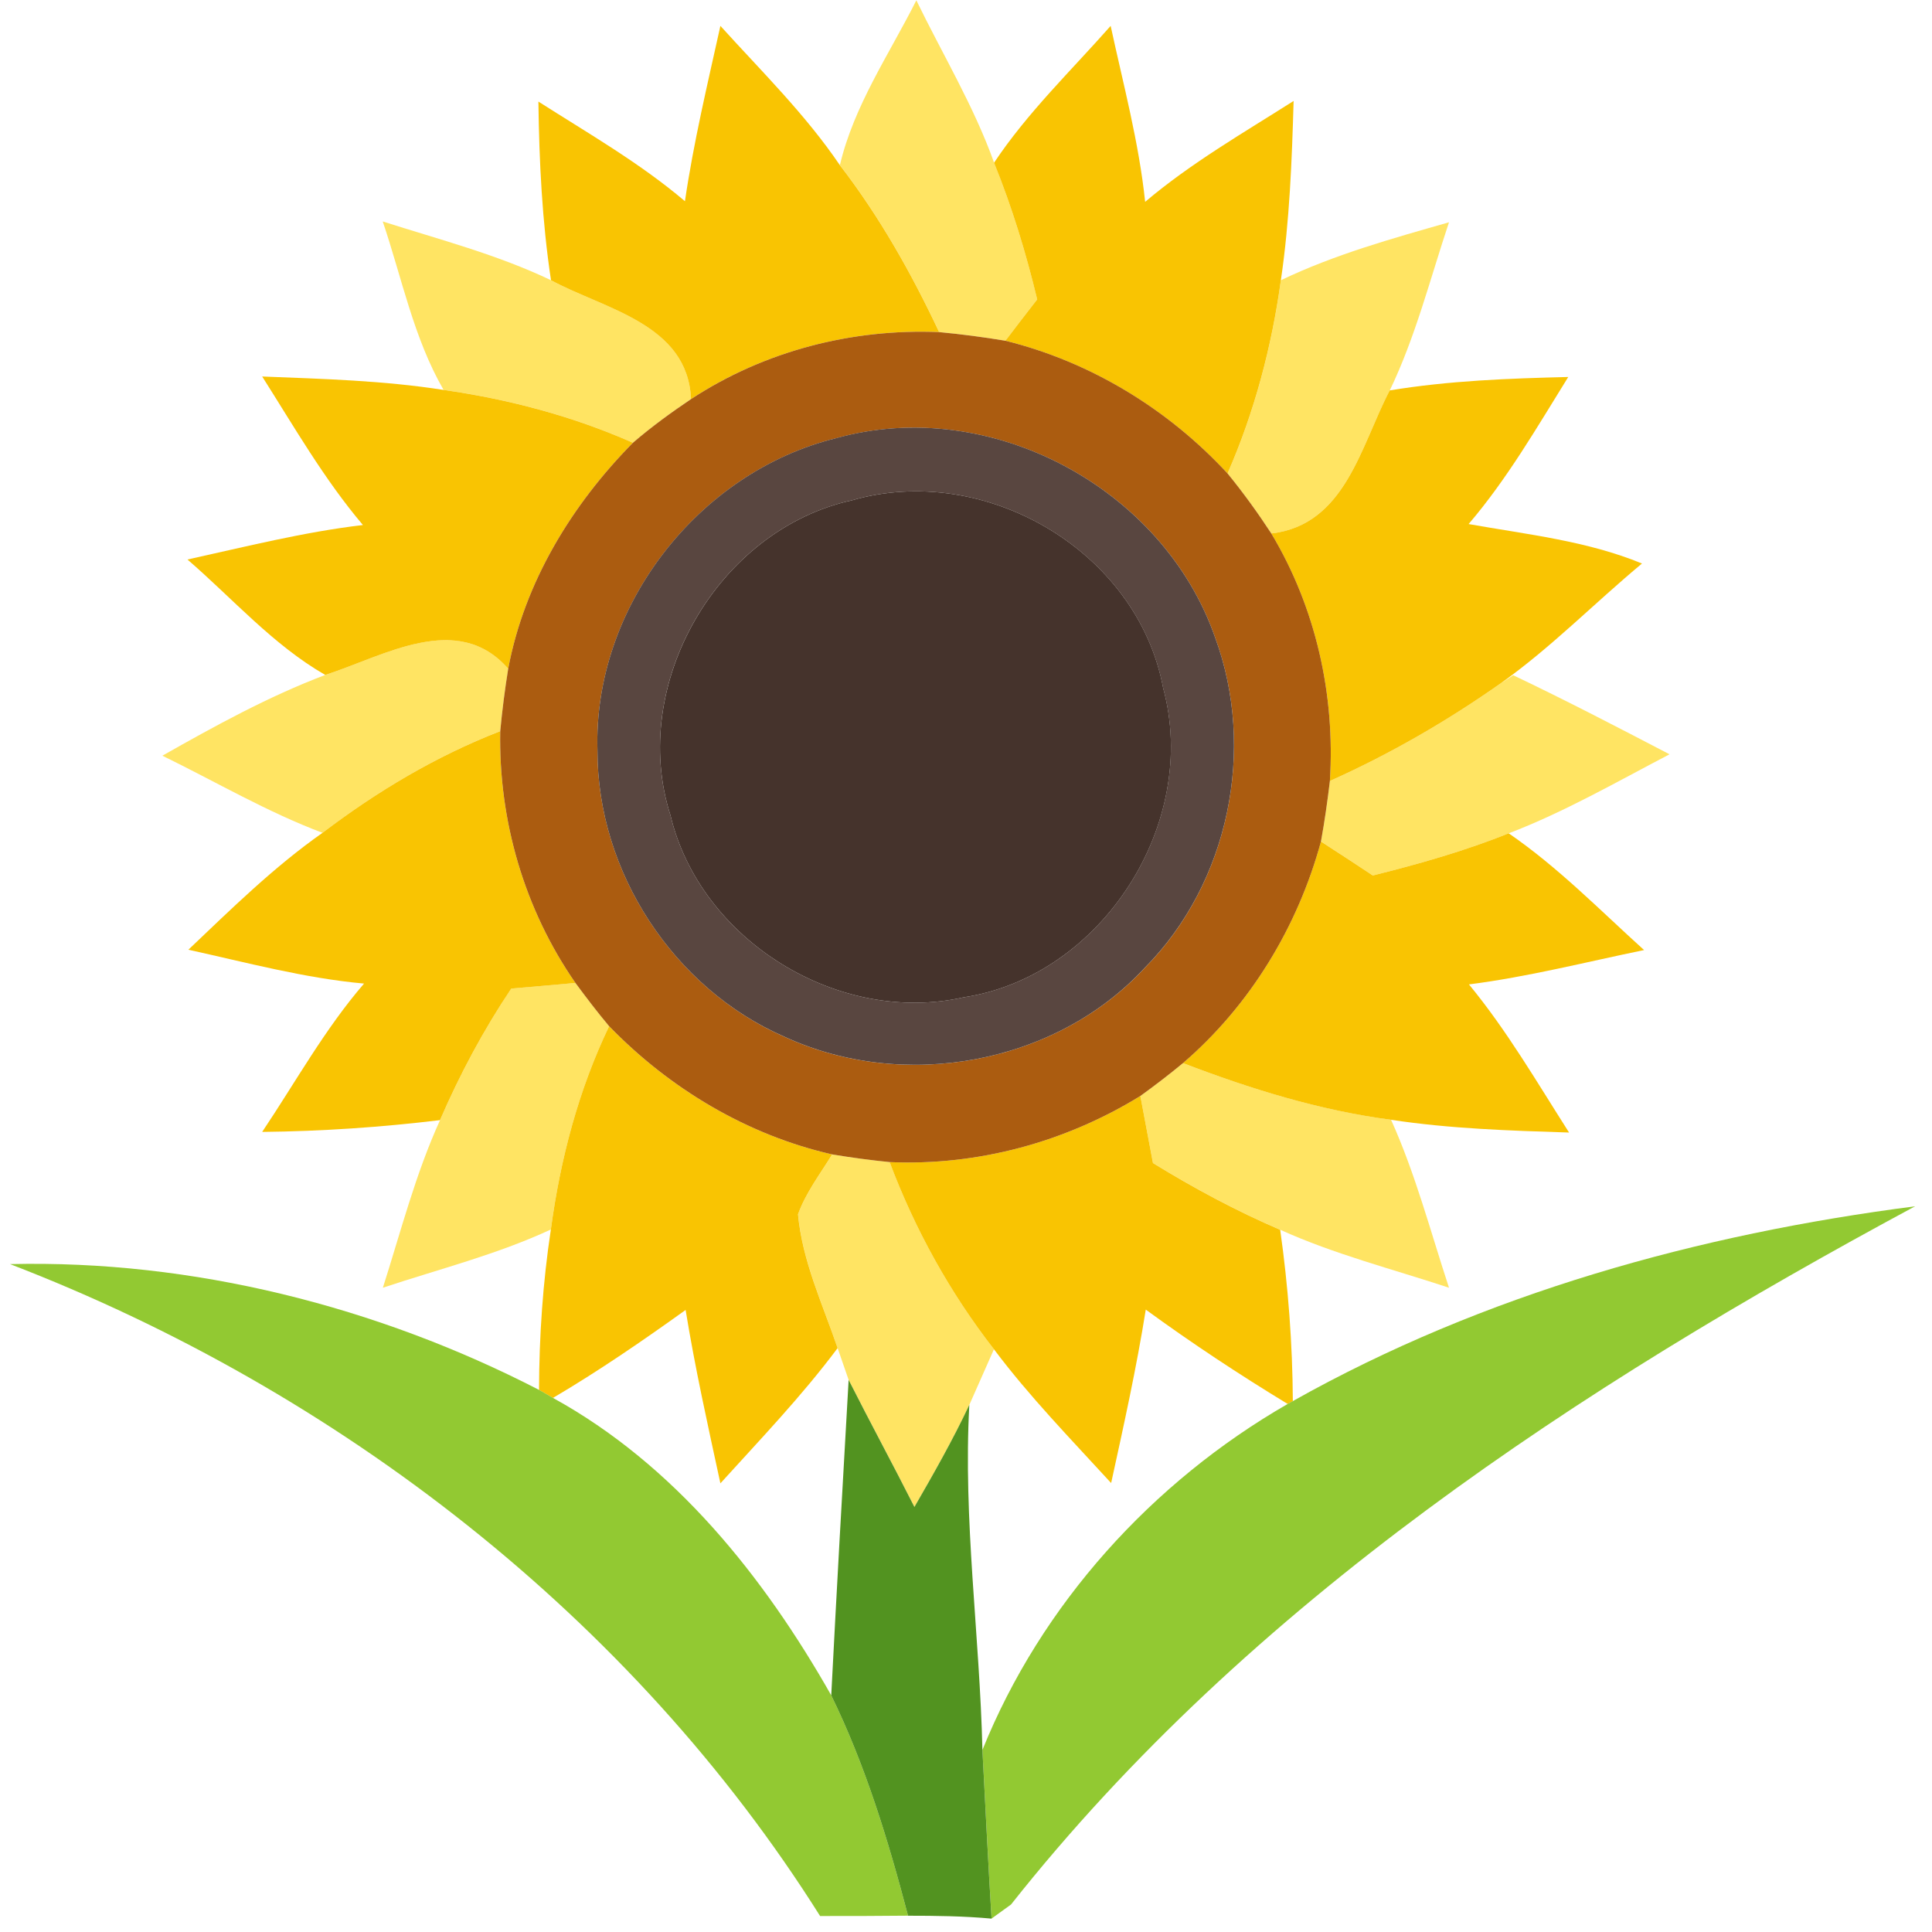 <svg width="40px" height="40px" viewBox="0 0 40 40" version="1.1" xmlns="http://www.w3.org/2000/svg" xmlns:xlink="http://www.w3.org/1999/xlink">
    <!-- Generator: Sketch 48.1 (47250) - http://www.bohemiancoding.com/sketch -->
    <desc>Created with Sketch.</desc>
    <defs></defs>
    <g id="Extras" stroke="none" stroke-width="1" fill="none" fill-rule="evenodd">
        <g id="icebreaker-overlay" transform="translate(-41, -115)">
            <g id="Group-13">
                <g id="Group-11" transform="translate(41, 40)">
                    <g id="Group-7" transform="translate(0, 75)">
                        <g id="flower1">
                            <rect id="Rectangle-2" x="0" y="0" width="40" height="40"></rect>
                            <g id="#ffe463ff" transform="translate(3.306, 0)" fill="#FFE463" fill-rule="nonzero">
                                <path d="M14.083,3.418 C14.374,2.185 15.104,1.124 15.666,0.007 C16.208,1.124 16.856,2.195 17.276,3.369 C17.646,4.288 17.937,5.236 18.169,6.198 C17.947,6.483 17.729,6.767 17.511,7.055 C17.055,6.979 16.598,6.919 16.139,6.876 C15.567,5.66 14.906,4.486 14.083,3.418 Z" id="Shape"></path>
                                <path d="M4.618,4.585 C5.788,4.959 6.988,5.269 8.102,5.802 C9.22,6.403 10.932,6.704 11.002,8.261 C10.585,8.542 10.179,8.84 9.798,9.167 C8.552,8.615 7.226,8.264 5.878,8.073 C5.256,6.995 5.015,5.755 4.618,4.585 Z" id="Shape"></path>
                                <path d="M23.213,5.802 C24.324,5.269 25.514,4.939 26.694,4.602 C26.304,5.769 26.003,6.969 25.468,8.083 C24.866,9.226 24.552,10.866 23.015,11.045 C22.734,10.615 22.433,10.198 22.109,9.802 C22.668,8.529 23.025,7.177 23.213,5.802 Z" id="Shape"></path>
                                <path d="M3.428,13.974 C4.641,13.583 6.165,12.641 7.217,13.845 C7.147,14.274 7.091,14.704 7.051,15.137 C5.726,15.653 4.499,16.383 3.372,17.243 C2.221,16.81 1.16,16.185 0.056,15.646 C1.147,15.028 2.251,14.42 3.428,13.974 Z" id="Shape"></path>
                                <path d="M24.228,16.169 C25.478,15.61 26.664,14.922 27.782,14.136 L28.023,13.98 C29.114,14.499 30.188,15.058 31.26,15.617 C30.165,16.188 29.088,16.81 27.931,17.253 C27.018,17.62 26.069,17.888 25.117,18.126 C24.76,17.891 24.403,17.653 24.043,17.421 C24.119,17.005 24.179,16.585 24.228,16.169 Z" id="Shape"></path>
                                <path d="M7.279,20.466 C7.722,20.43 8.165,20.39 8.608,20.35 C8.833,20.655 9.061,20.955 9.306,21.246 C8.671,22.572 8.294,24 8.099,25.455 C6.982,25.974 5.785,26.274 4.621,26.661 C4.992,25.498 5.296,24.307 5.805,23.19 C6.215,22.241 6.704,21.326 7.279,20.466 Z" id="Shape"></path>
                                <path d="M20.304,22.691 C20.605,22.473 20.899,22.248 21.187,22.01 C22.579,22.542 24.01,22.988 25.494,23.183 C26,24.304 26.311,25.498 26.694,26.661 C25.524,26.274 24.324,25.97 23.2,25.461 C22.288,25.071 21.412,24.598 20.565,24.079 C20.479,23.617 20.39,23.154 20.304,22.691 Z" id="Shape"></path>
                                <path d="M13.217,25.14 C13.379,24.691 13.676,24.304 13.924,23.901 C14.321,23.967 14.717,24.02 15.114,24.06 C15.636,25.451 16.36,26.76 17.273,27.934 C17.104,28.317 16.932,28.701 16.764,29.084 C16.423,29.808 16.026,30.506 15.626,31.2 C15.18,30.317 14.711,29.451 14.264,28.569 C14.208,28.403 14.093,28.073 14.036,27.911 C13.726,26.998 13.306,26.109 13.217,25.14 Z" id="Shape"></path>
                            </g>
                            <g id="#f9c402ff" transform="translate(3.636, 0.331)" fill="#F9C402" fill-rule="nonzero">
                                <path d="M11.279,0.205 C12.129,1.144 13.038,2.036 13.752,3.088 C14.575,4.155 15.236,5.329 15.808,6.545 C14,6.469 12.188,6.936 10.671,7.931 C10.602,6.374 8.889,6.073 7.772,5.471 C7.587,4.248 7.527,3.008 7.511,1.772 C8.542,2.43 9.61,3.041 10.545,3.835 C10.724,2.612 11.012,1.412 11.279,0.205 Z" id="Shape"></path>
                                <path d="M16.945,3.038 C17.636,2 18.539,1.134 19.359,0.205 C19.62,1.415 19.944,2.615 20.073,3.848 C21.021,3.045 22.102,2.423 23.147,1.759 C23.111,2.998 23.064,4.241 22.883,5.471 C22.694,6.846 22.337,8.198 21.779,9.471 C20.549,8.139 18.942,7.16 17.18,6.724 C17.398,6.436 17.617,6.152 17.838,5.868 C17.607,4.906 17.316,3.957 16.945,3.038 Z" id="Shape"></path>
                                <path d="M1.792,7.464 C3.048,7.514 4.307,7.547 5.547,7.742 C6.896,7.934 8.221,8.284 9.468,8.836 C8.202,10.119 7.22,11.726 6.886,13.514 C5.835,12.311 4.311,13.253 3.098,13.643 C2.013,13.018 1.183,12.063 0.245,11.253 C1.451,10.988 2.648,10.684 3.878,10.539 C3.074,9.59 2.456,8.509 1.792,7.464 Z" id="Shape"></path>
                                <path d="M25.137,7.752 C26.36,7.55 27.6,7.504 28.833,7.474 C28.185,8.516 27.57,9.583 26.77,10.519 C27.977,10.734 29.22,10.866 30.36,11.336 C29.382,12.149 28.489,13.064 27.451,13.805 C26.334,14.592 25.147,15.279 23.898,15.838 C24.01,14.053 23.607,12.251 22.684,10.714 C24.221,10.536 24.536,8.896 25.137,7.752 Z" id="Shape"></path>
                                <path d="M3.041,16.912 C4.169,16.053 5.395,15.322 6.721,14.807 C6.684,16.658 7.22,18.496 8.278,20.02 C7.835,20.06 7.392,20.099 6.949,20.136 C6.374,20.995 5.884,21.911 5.474,22.86 C4.251,23.008 3.021,23.091 1.792,23.104 C2.483,22.073 3.088,20.975 3.901,20.033 C2.668,19.921 1.471,19.597 0.264,19.332 C1.154,18.486 2.033,17.62 3.041,16.912 Z" id="Shape"></path>
                                <path d="M24.787,17.795 C25.739,17.557 26.688,17.289 27.6,16.922 C28.621,17.623 29.488,18.512 30.403,19.339 C29.197,19.587 28,19.894 26.777,20.05 C27.564,21.005 28.185,22.076 28.85,23.117 C27.617,23.078 26.383,23.038 25.164,22.853 C23.679,22.658 22.248,22.212 20.856,21.679 C22.248,20.483 23.233,18.856 23.712,17.091 C24.073,17.322 24.43,17.56 24.787,17.795 Z" id="Shape"></path>
                                <path d="M8.975,20.916 C10.228,22.208 11.835,23.17 13.593,23.57 C13.345,23.974 13.048,24.36 12.886,24.81 C12.975,25.779 13.395,26.668 13.706,27.58 C12.965,28.572 12.109,29.464 11.279,30.38 C11.021,29.187 10.754,27.993 10.559,26.79 C9.666,27.431 8.76,28.053 7.812,28.612 C7.739,28.569 7.597,28.486 7.524,28.446 C7.527,27.336 7.603,26.221 7.769,25.124 C7.964,23.669 8.34,22.241 8.975,20.916 Z" id="Shape"></path>
                                <path d="M14.783,23.729 C16.608,23.808 18.42,23.316 19.974,22.36 C20.06,22.823 20.149,23.286 20.235,23.749 C21.081,24.268 21.957,24.74 22.869,25.131 C23.035,26.304 23.124,27.491 23.131,28.678 C23.104,28.691 23.051,28.724 23.025,28.737 C22.02,28.126 21.038,27.478 20.086,26.783 C19.894,27.99 19.63,29.18 19.369,30.374 C18.539,29.468 17.679,28.585 16.942,27.603 C16.03,26.43 15.306,25.121 14.783,23.729 Z" id="Shape"></path>
                            </g>
                            <g id="#ab5c10ff" transform="translate(10.248, 6.612)" fill="#AB5C10" fill-rule="nonzero">
                                <path d="M4.06,1.65 C5.577,0.655 7.388,0.188 9.197,0.264 C9.656,0.307 10.112,0.367 10.569,0.443 C12.331,0.879 13.937,1.858 15.167,3.19 C15.491,3.587 15.792,4.003 16.073,4.433 C16.995,5.97 17.398,7.772 17.286,9.557 C17.236,9.974 17.177,10.393 17.101,10.81 C16.621,12.575 15.636,14.202 14.245,15.398 C13.957,15.636 13.663,15.861 13.362,16.079 C11.808,17.035 9.997,17.527 8.172,17.448 C7.775,17.408 7.379,17.355 6.982,17.289 C5.223,16.889 3.617,15.927 2.364,14.635 C2.119,14.344 1.891,14.043 1.666,13.739 C0.608,12.215 0.073,10.377 0.109,8.526 C0.149,8.093 0.205,7.663 0.274,7.233 C0.608,5.445 1.59,3.838 2.856,2.555 C3.236,2.228 3.643,1.931 4.06,1.65 Z M7.068,2.46 C4.205,3.16 2.03,5.967 2.122,8.926 C2.116,11.435 3.696,13.851 5.993,14.853 C8.456,15.99 11.603,15.428 13.455,13.425 C15.197,11.666 15.762,8.899 14.909,6.585 C13.828,3.481 10.245,1.574 7.068,2.46 Z" id="Shape"></path>
                            </g>
                            <g id="#594640ff" transform="translate(12.231, 8.595)" fill="#594640" fill-rule="nonzero">
                                <path d="M5.084,0.476 C8.261,-0.41 11.845,1.498 12.926,4.602 C13.779,6.916 13.213,9.683 11.471,11.441 C9.62,13.445 6.473,14.007 4.01,12.869 C1.712,11.868 0.132,9.451 0.139,6.942 C0.046,3.983 2.221,1.177 5.084,0.476 Z M5.402,1.765 C2.631,2.374 0.78,5.58 1.65,8.284 C2.268,10.876 5.131,12.638 7.722,12.053 C10.588,11.617 12.608,8.443 11.851,5.653 C11.322,2.81 8.155,0.965 5.402,1.765 Z" id="Shape"></path>
                            </g>
                            <g id="#45332cff" transform="translate(13.554, 9.917)" fill="#45332C" fill-rule="nonzero">
                                <path d="M4.079,0.443 C6.833,-0.357 10,1.488 10.529,4.331 C11.286,7.121 9.266,10.294 6.4,10.731 C3.808,11.316 0.945,9.554 0.327,6.962 C-0.542,4.258 1.309,1.051 4.079,0.443 Z" id="Shape"></path>
                            </g>
                            <g id="#92c932ff" transform="translate(0, 24.793)" fill="#92C932" fill-rule="nonzero">
                                <path d="M26.767,4.215 C30.724,1.99 35.167,0.76 39.65,0.182 C32.698,3.924 25.884,8.38 20.932,14.638 C20.83,14.711 20.628,14.856 20.529,14.929 C20.46,13.765 20.4,12.602 20.34,11.438 C21.554,8.426 23.855,5.888 26.661,4.274 C26.688,4.261 26.74,4.228 26.767,4.215 Z" id="Shape"></path>
                                <path d="M0.208,1.379 C3.987,1.289 7.808,2.255 11.16,3.983 C11.233,4.023 11.375,4.106 11.448,4.149 C13.964,5.531 15.815,7.848 17.21,10.307 C17.921,11.762 18.39,13.309 18.8,14.869 C18.192,14.876 17.587,14.876 16.979,14.876 C13.088,8.694 6.992,3.99 0.208,1.379 Z" id="Shape"></path>
                            </g>
                            <g id="#529320ff" transform="translate(17.19, 28.43)" fill="#529320" fill-rule="nonzero">
                                <path d="M0.38,0.139 C0.826,1.021 1.296,1.888 1.742,2.77 C2.142,2.076 2.539,1.379 2.879,0.655 C2.747,3.035 3.094,5.418 3.15,7.802 C3.21,8.965 3.269,10.129 3.339,11.293 C2.764,11.24 2.185,11.233 1.61,11.233 C1.2,9.673 0.731,8.126 0.02,6.671 C0.132,4.496 0.255,2.317 0.38,0.139 Z" id="Shape"></path>
                            </g>
                        </g>
                    </g>
                </g>
            </g>
        </g>
    </g>
</svg>
